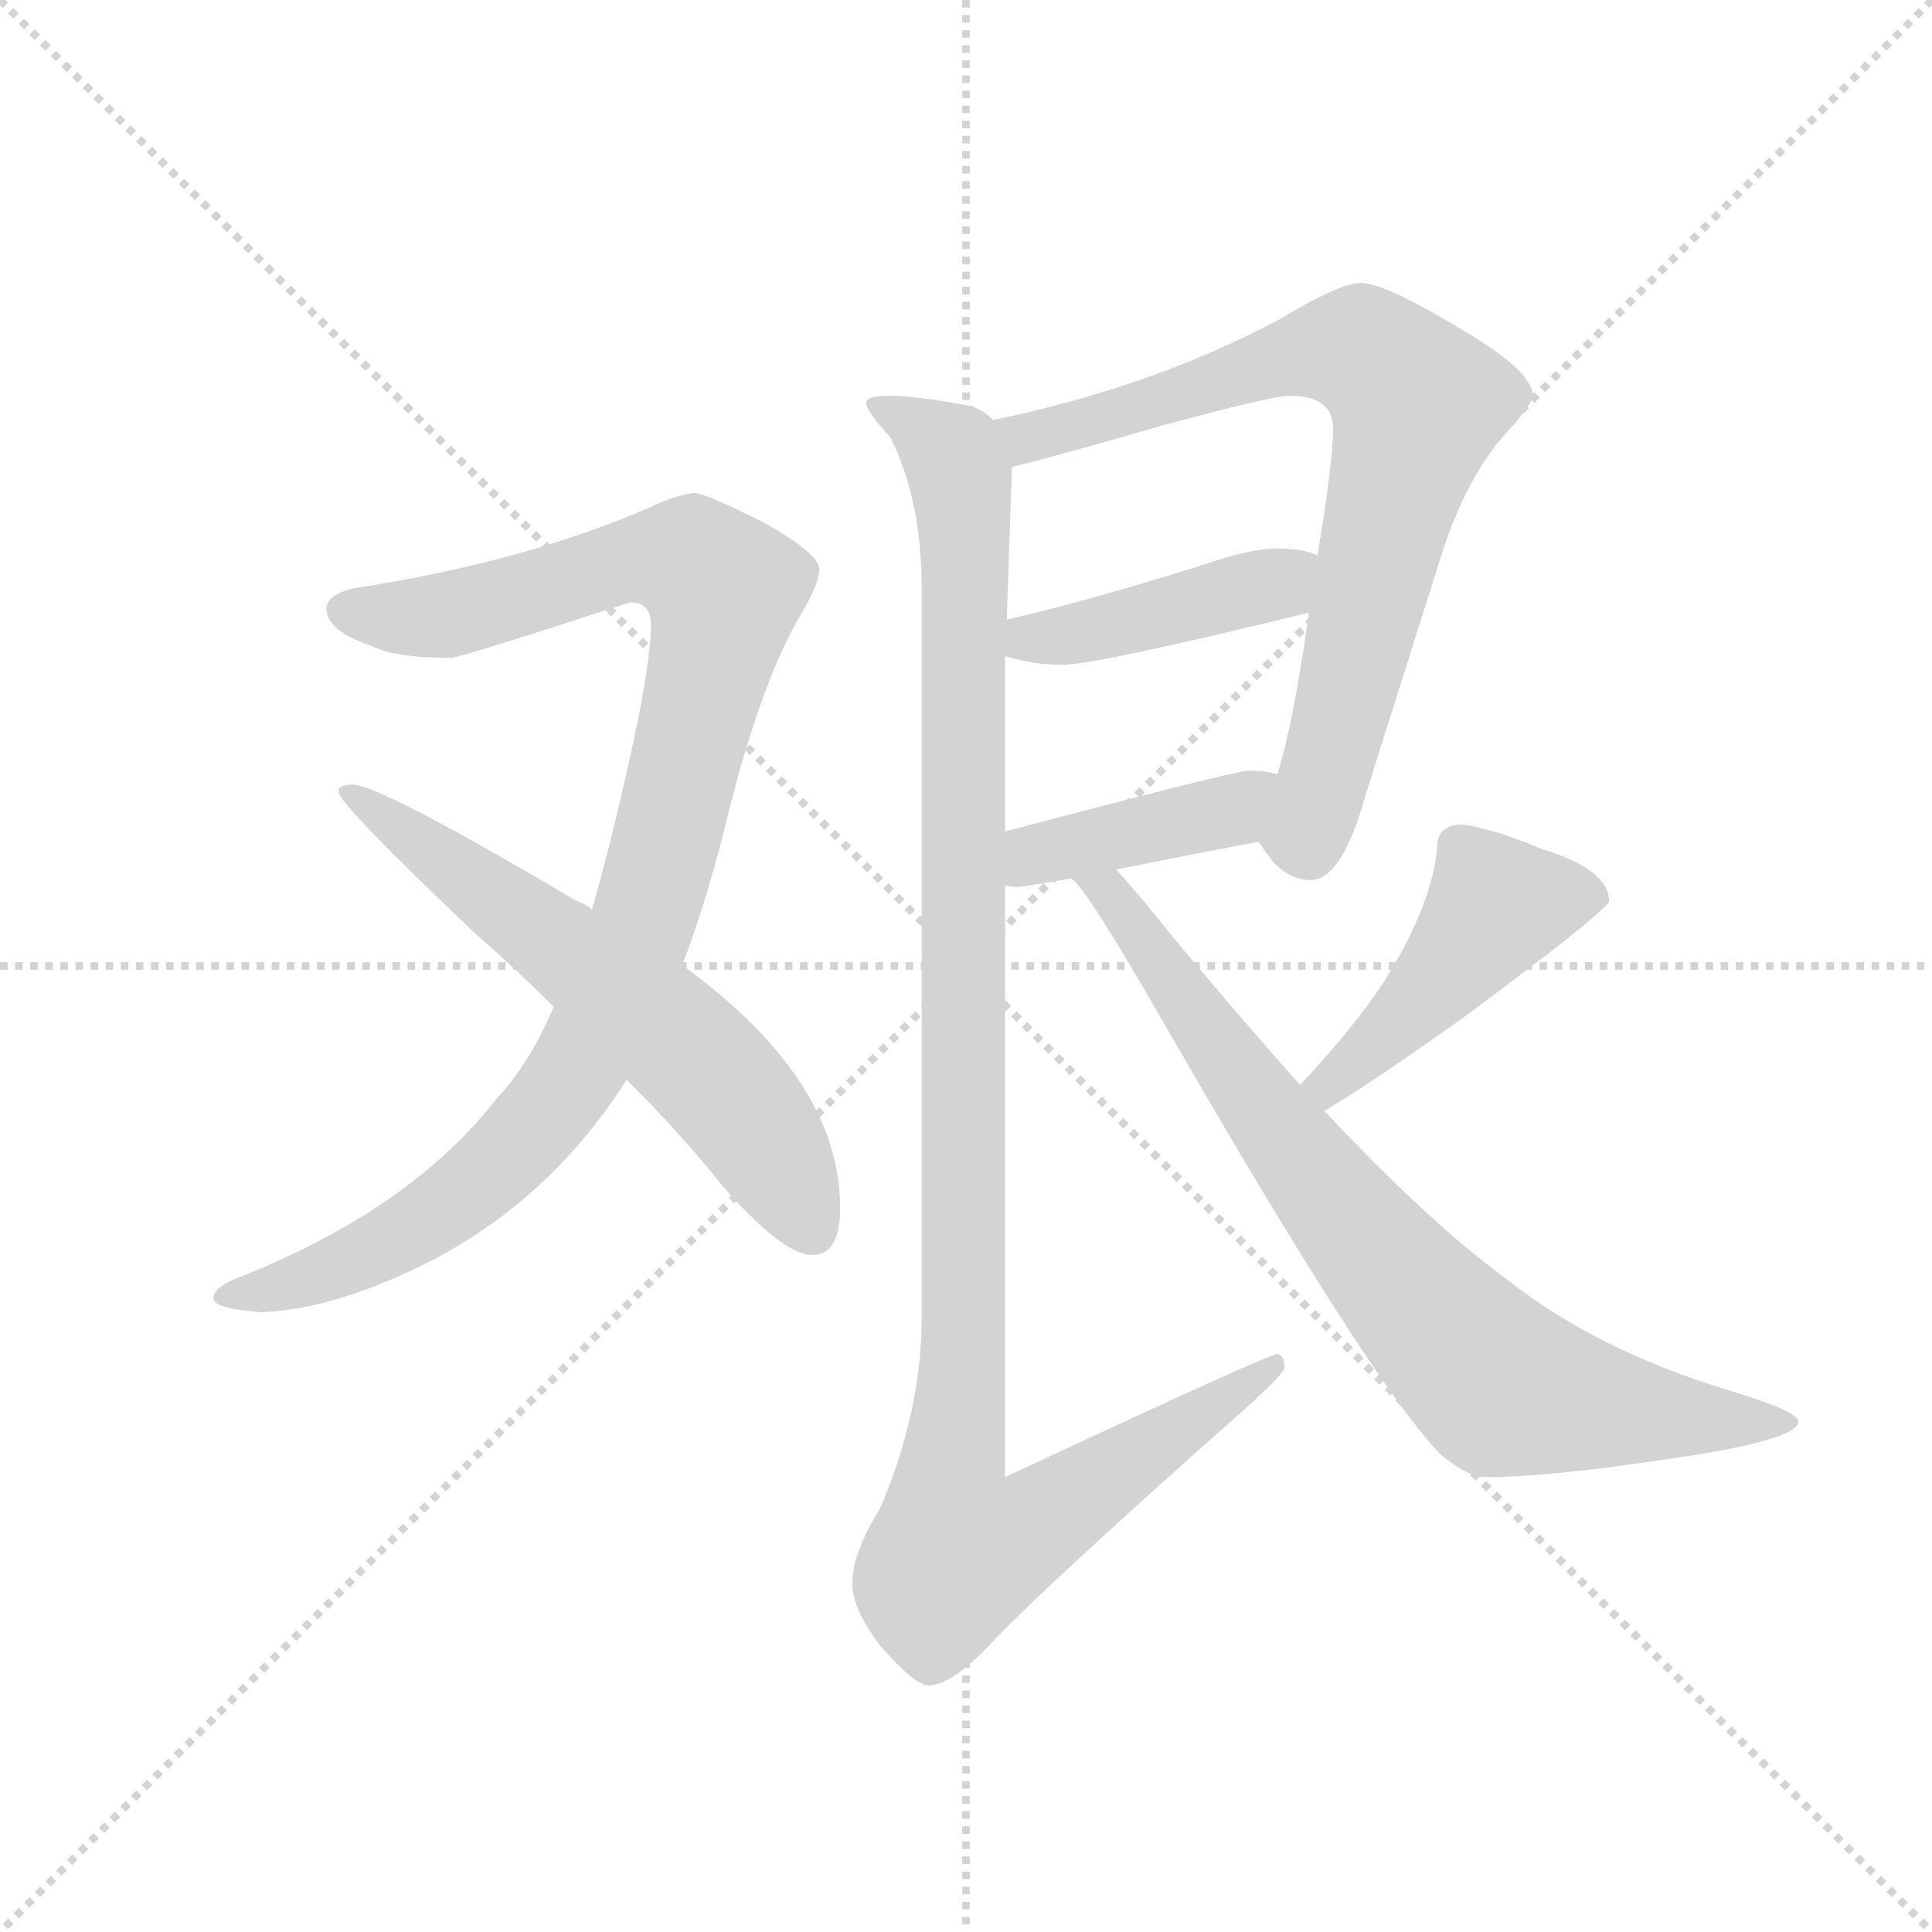 <svg version="1.1" viewBox="0 0 1024 1024" xmlns="http://www.w3.org/2000/svg">
  <g stroke="lightgray" stroke-dasharray="1,1" stroke-width="1" transform="scale(4, 4)">
    <line x1="0" y1="0" x2="256" y2="256"></line>
    <line x1="256" y1="0" x2="0" y2="256"></line>
    <line x1="128" y1="0" x2="128" y2="256"></line>
    <line x1="0" y1="128" x2="256" y2="128"></line>
  </g>
  <g transform="scale(0.92, -0.92) translate(60, -850)">
    <style type="text/css">
      
        @keyframes keyframes0 {
          from {
            stroke: blue;
            stroke-dashoffset: 1025;
            stroke-width: 128;
          }
          77% {
            animation-timing-function: step-end;
            stroke: blue;
            stroke-dashoffset: 0;
            stroke-width: 128;
          }
          to {
            stroke: black;
            stroke-width: 1024;
          }
        }
        #make-me-a-hanzi-animation-0 {
          animation: keyframes0 1.084s both;
          animation-delay: 0s;
          animation-timing-function: linear;
        }
      
        @keyframes keyframes1 {
          from {
            stroke: blue;
            stroke-dashoffset: 628;
            stroke-width: 128;
          }
          67% {
            animation-timing-function: step-end;
            stroke: blue;
            stroke-dashoffset: 0;
            stroke-width: 128;
          }
          to {
            stroke: black;
            stroke-width: 1024;
          }
        }
        #make-me-a-hanzi-animation-1 {
          animation: keyframes1 0.761s both;
          animation-delay: 1.084s;
          animation-timing-function: linear;
        }
      
        @keyframes keyframes2 {
          from {
            stroke: blue;
            stroke-dashoffset: 780;
            stroke-width: 128;
          }
          72% {
            animation-timing-function: step-end;
            stroke: blue;
            stroke-dashoffset: 0;
            stroke-width: 128;
          }
          to {
            stroke: black;
            stroke-width: 1024;
          }
        }
        #make-me-a-hanzi-animation-2 {
          animation: keyframes2 0.885s both;
          animation-delay: 1.845s;
          animation-timing-function: linear;
        }
      
        @keyframes keyframes3 {
          from {
            stroke: blue;
            stroke-dashoffset: 430;
            stroke-width: 128;
          }
          58% {
            animation-timing-function: step-end;
            stroke: blue;
            stroke-dashoffset: 0;
            stroke-width: 128;
          }
          to {
            stroke: black;
            stroke-width: 1024;
          }
        }
        #make-me-a-hanzi-animation-3 {
          animation: keyframes3 0.6s both;
          animation-delay: 2.73s;
          animation-timing-function: linear;
        }
      
        @keyframes keyframes4 {
          from {
            stroke: blue;
            stroke-dashoffset: 414;
            stroke-width: 128;
          }
          57% {
            animation-timing-function: step-end;
            stroke: blue;
            stroke-dashoffset: 0;
            stroke-width: 128;
          }
          to {
            stroke: black;
            stroke-width: 1024;
          }
        }
        #make-me-a-hanzi-animation-4 {
          animation: keyframes4 0.587s both;
          animation-delay: 3.33s;
          animation-timing-function: linear;
        }
      
        @keyframes keyframes5 {
          from {
            stroke: blue;
            stroke-dashoffset: 1157;
            stroke-width: 128;
          }
          79% {
            animation-timing-function: step-end;
            stroke: blue;
            stroke-dashoffset: 0;
            stroke-width: 128;
          }
          to {
            stroke: black;
            stroke-width: 1024;
          }
        }
        #make-me-a-hanzi-animation-5 {
          animation: keyframes5 1.192s both;
          animation-delay: 3.917s;
          animation-timing-function: linear;
        }
      
        @keyframes keyframes6 {
          from {
            stroke: blue;
            stroke-dashoffset: 464;
            stroke-width: 128;
          }
          60% {
            animation-timing-function: step-end;
            stroke: blue;
            stroke-dashoffset: 0;
            stroke-width: 128;
          }
          to {
            stroke: black;
            stroke-width: 1024;
          }
        }
        #make-me-a-hanzi-animation-6 {
          animation: keyframes6 0.628s both;
          animation-delay: 5.108s;
          animation-timing-function: linear;
        }
      
        @keyframes keyframes7 {
          from {
            stroke: blue;
            stroke-dashoffset: 803;
            stroke-width: 128;
          }
          72% {
            animation-timing-function: step-end;
            stroke: blue;
            stroke-dashoffset: 0;
            stroke-width: 128;
          }
          to {
            stroke: black;
            stroke-width: 1024;
          }
        }
        #make-me-a-hanzi-animation-7 {
          animation: keyframes7 0.903s both;
          animation-delay: 5.736s;
          animation-timing-function: linear;
        }
      
    </style>
    
      <path d="M 340 566 Q 330 565 315 558 Q 242 526 143 511 Q 128 507 128 499 Q 129 486 154 478 Q 167 471 200 471 Q 208 472 303 503 Q 315 503 315 490 Q 315 464 298 392 Q 290 357 281 326 L 259 270 Q 245 237 226 217 Q 177 154 80 115 Q 63 109 63 102 Q 63 96 91 94 Q 135 96 191 125 Q 249 156 288 209 Q 294 217 301 228 L 333 294 Q 347 330 359 379 Q 377 452 399 492 Q 412 513 412 522 Q 412 531 380 549 Q 346 566 340 566 Z" fill="lightgray"></path>
    
      <path d="M 281 326 Q 278 329 272 331 Q 159 398 143 398 Q 135 398 135 394 Q 135 387 214 312 Q 238 291 259 270 L 301 228 Q 334 195 356 167 Q 391 127 408 127 Q 424 127 424 154 Q 424 228 333 294 L 281 326 Z" fill="lightgray"></path>
    
      <path d="M 724 687 Q 712 687 677 666 Q 604 627 512 608 C 483 602 494 574 523 581 Q 548 587 610 605 Q 673 622 683 622 Q 708 622 708 603 Q 708 584 699 530 L 694 497 L 694 496 Q 685 433 676 404 C 668 375 665 365 665 365 Q 667 362 673 354 Q 683 343 695 343 Q 712 343 725 386 Q 725 387 771 532 Q 786 578 810 603 Q 823 618 823 622 Q 823 636 784 659 Q 738 687 724 687 Z" fill="lightgray"></path>
    
      <path d="M 699 530 Q 691 534 676 534 Q 664 534 647 529 Q 572 505 520 493 C 491 486 490 480 519 472 Q 535 467 552 467 Q 571 467 694 497 C 723 504 727 520 699 530 Z" fill="lightgray"></path>
    
      <path d="M 519 340 Q 522 339 527 339 Q 541 341 557 344 L 583 349 Q 622 357 665 365 C 694 371 705 398 676 404 Q 669 406 659 406 Q 652 406 519 371 C 490 363 489 345 519 340 Z" fill="lightgray"></path>
    
      <path d="M 512 608 Q 509 612 500 616 Q 468 622 452 622 Q 439 622 439 618 Q 439 613 453 598 Q 471 562 471 511 L 471 91 Q 471 37 447 -19 Q 431 -45 431 -62 Q 431 -77 447 -98 Q 467 -121 475 -121 Q 487 -121 508 -100 Q 535 -70 658 39 Q 680 59 680 62 Q 680 69 676 70 Q 671 70 519 -1 L 519 340 L 519 371 L 519 472 L 520 493 L 523 581 C 524 603 524 603 512 608 Z" fill="lightgray"></path>
    
      <path d="M 703 210 Q 727 224 782 263 Q 867 326 867 331 Q 867 349 828 361 Q 802 372 783 375 Q 768 375 768 362 Q 765 328 737 284 Q 720 258 689 225 C 669 203 677 195 703 210 Z" fill="lightgray"></path>
    
      <path d="M 557 344 Q 565 340 612 258 Q 730 53 770 12 Q 786 -1 796 -1 Q 831 -1 898 9 Q 976 20 976 31 Q 976 37 936 49 Q 860 72 808 113 Q 763 146 703 210 L 689 225 Q 655 263 615 311 Q 596 335 583 349 C 563 371 538 367 557 344 Z" fill="lightgray"></path>
    
    
      <clipPath id="make-me-a-hanzi-clip-0">
        <path d="M 340 566 Q 330 565 315 558 Q 242 526 143 511 Q 128 507 128 499 Q 129 486 154 478 Q 167 471 200 471 Q 208 472 303 503 Q 315 503 315 490 Q 315 464 298 392 Q 290 357 281 326 L 259 270 Q 245 237 226 217 Q 177 154 80 115 Q 63 109 63 102 Q 63 96 91 94 Q 135 96 191 125 Q 249 156 288 209 Q 294 217 301 228 L 333 294 Q 347 330 359 379 Q 377 452 399 492 Q 412 513 412 522 Q 412 531 380 549 Q 346 566 340 566 Z"></path>
      </clipPath>
      <path clip-path="url(#make-me-a-hanzi-clip-0)" d="M 138 498 L 191 494 L 320 529 L 339 527 L 357 507 L 312 323 L 275 238 L 255 209 L 208 163 L 160 132 L 120 114 L 69 103" fill="none" id="make-me-a-hanzi-animation-0" stroke-dasharray="897 1794" stroke-linecap="round"></path>
    
      <clipPath id="make-me-a-hanzi-clip-1">
        <path d="M 281 326 Q 278 329 272 331 Q 159 398 143 398 Q 135 398 135 394 Q 135 387 214 312 Q 238 291 259 270 L 301 228 Q 334 195 356 167 Q 391 127 408 127 Q 424 127 424 154 Q 424 228 333 294 L 281 326 Z"></path>
      </clipPath>
      <path clip-path="url(#make-me-a-hanzi-clip-1)" d="M 140 394 L 230 331 L 344 237 L 372 205 L 407 142" fill="none" id="make-me-a-hanzi-animation-1" stroke-dasharray="500 1000" stroke-linecap="round"></path>
    
      <clipPath id="make-me-a-hanzi-clip-2">
        <path d="M 724 687 Q 712 687 677 666 Q 604 627 512 608 C 483 602 494 574 523 581 Q 548 587 610 605 Q 673 622 683 622 Q 708 622 708 603 Q 708 584 699 530 L 694 497 L 694 496 Q 685 433 676 404 C 668 375 665 365 665 365 Q 667 362 673 354 Q 683 343 695 343 Q 712 343 725 386 Q 725 387 771 532 Q 786 578 810 603 Q 823 618 823 622 Q 823 636 784 659 Q 738 687 724 687 Z"></path>
      </clipPath>
      <path clip-path="url(#make-me-a-hanzi-clip-2)" d="M 522 604 L 535 598 L 680 644 L 714 649 L 730 645 L 757 617 L 698 385 L 692 370 L 680 368" fill="none" id="make-me-a-hanzi-animation-2" stroke-dasharray="652 1304" stroke-linecap="round"></path>
    
      <clipPath id="make-me-a-hanzi-clip-3">
        <path d="M 699 530 Q 691 534 676 534 Q 664 534 647 529 Q 572 505 520 493 C 491 486 490 480 519 472 Q 535 467 552 467 Q 571 467 694 497 C 723 504 727 520 699 530 Z"></path>
      </clipPath>
      <path clip-path="url(#make-me-a-hanzi-clip-3)" d="M 526 477 L 675 512 L 692 525" fill="none" id="make-me-a-hanzi-animation-3" stroke-dasharray="302 604" stroke-linecap="round"></path>
    
      <clipPath id="make-me-a-hanzi-clip-4">
        <path d="M 519 340 Q 522 339 527 339 Q 541 341 557 344 L 583 349 Q 622 357 665 365 C 694 371 705 398 676 404 Q 669 406 659 406 Q 652 406 519 371 C 490 363 489 345 519 340 Z"></path>
      </clipPath>
      <path clip-path="url(#make-me-a-hanzi-clip-4)" d="M 524 348 L 538 360 L 649 383 L 671 398" fill="none" id="make-me-a-hanzi-animation-4" stroke-dasharray="286 572" stroke-linecap="round"></path>
    
      <clipPath id="make-me-a-hanzi-clip-5">
        <path d="M 512 608 Q 509 612 500 616 Q 468 622 452 622 Q 439 622 439 618 Q 439 613 453 598 Q 471 562 471 511 L 471 91 Q 471 37 447 -19 Q 431 -45 431 -62 Q 431 -77 447 -98 Q 467 -121 475 -121 Q 487 -121 508 -100 Q 535 -70 658 39 Q 680 59 680 62 Q 680 69 676 70 Q 671 70 519 -1 L 519 340 L 519 371 L 519 472 L 520 493 L 523 581 C 524 603 524 603 512 608 Z"></path>
      </clipPath>
      <path clip-path="url(#make-me-a-hanzi-clip-5)" d="M 446 617 L 488 588 L 495 560 L 495 69 L 486 -9 L 491 -44 L 525 -35 L 676 65" fill="none" id="make-me-a-hanzi-animation-5" stroke-dasharray="1029 2058" stroke-linecap="round"></path>
    
      <clipPath id="make-me-a-hanzi-clip-6">
        <path d="M 703 210 Q 727 224 782 263 Q 867 326 867 331 Q 867 349 828 361 Q 802 372 783 375 Q 768 375 768 362 Q 765 328 737 284 Q 720 258 689 225 C 669 203 677 195 703 210 Z"></path>
      </clipPath>
      <path clip-path="url(#make-me-a-hanzi-clip-6)" d="M 860 334 L 802 328 L 746 260 L 705 226 L 704 218" fill="none" id="make-me-a-hanzi-animation-6" stroke-dasharray="336 672" stroke-linecap="round"></path>
    
      <clipPath id="make-me-a-hanzi-clip-7">
        <path d="M 557 344 Q 565 340 612 258 Q 730 53 770 12 Q 786 -1 796 -1 Q 831 -1 898 9 Q 976 20 976 31 Q 976 37 936 49 Q 860 72 808 113 Q 763 146 703 210 L 689 225 Q 655 263 615 311 Q 596 335 583 349 C 563 371 538 367 557 344 Z"></path>
      </clipPath>
      <path clip-path="url(#make-me-a-hanzi-clip-7)" d="M 566 341 L 578 337 L 674 201 L 755 102 L 805 51 L 907 33 L 972 31" fill="none" id="make-me-a-hanzi-animation-7" stroke-dasharray="675 1350" stroke-linecap="round"></path>
    
  </g>
</svg>